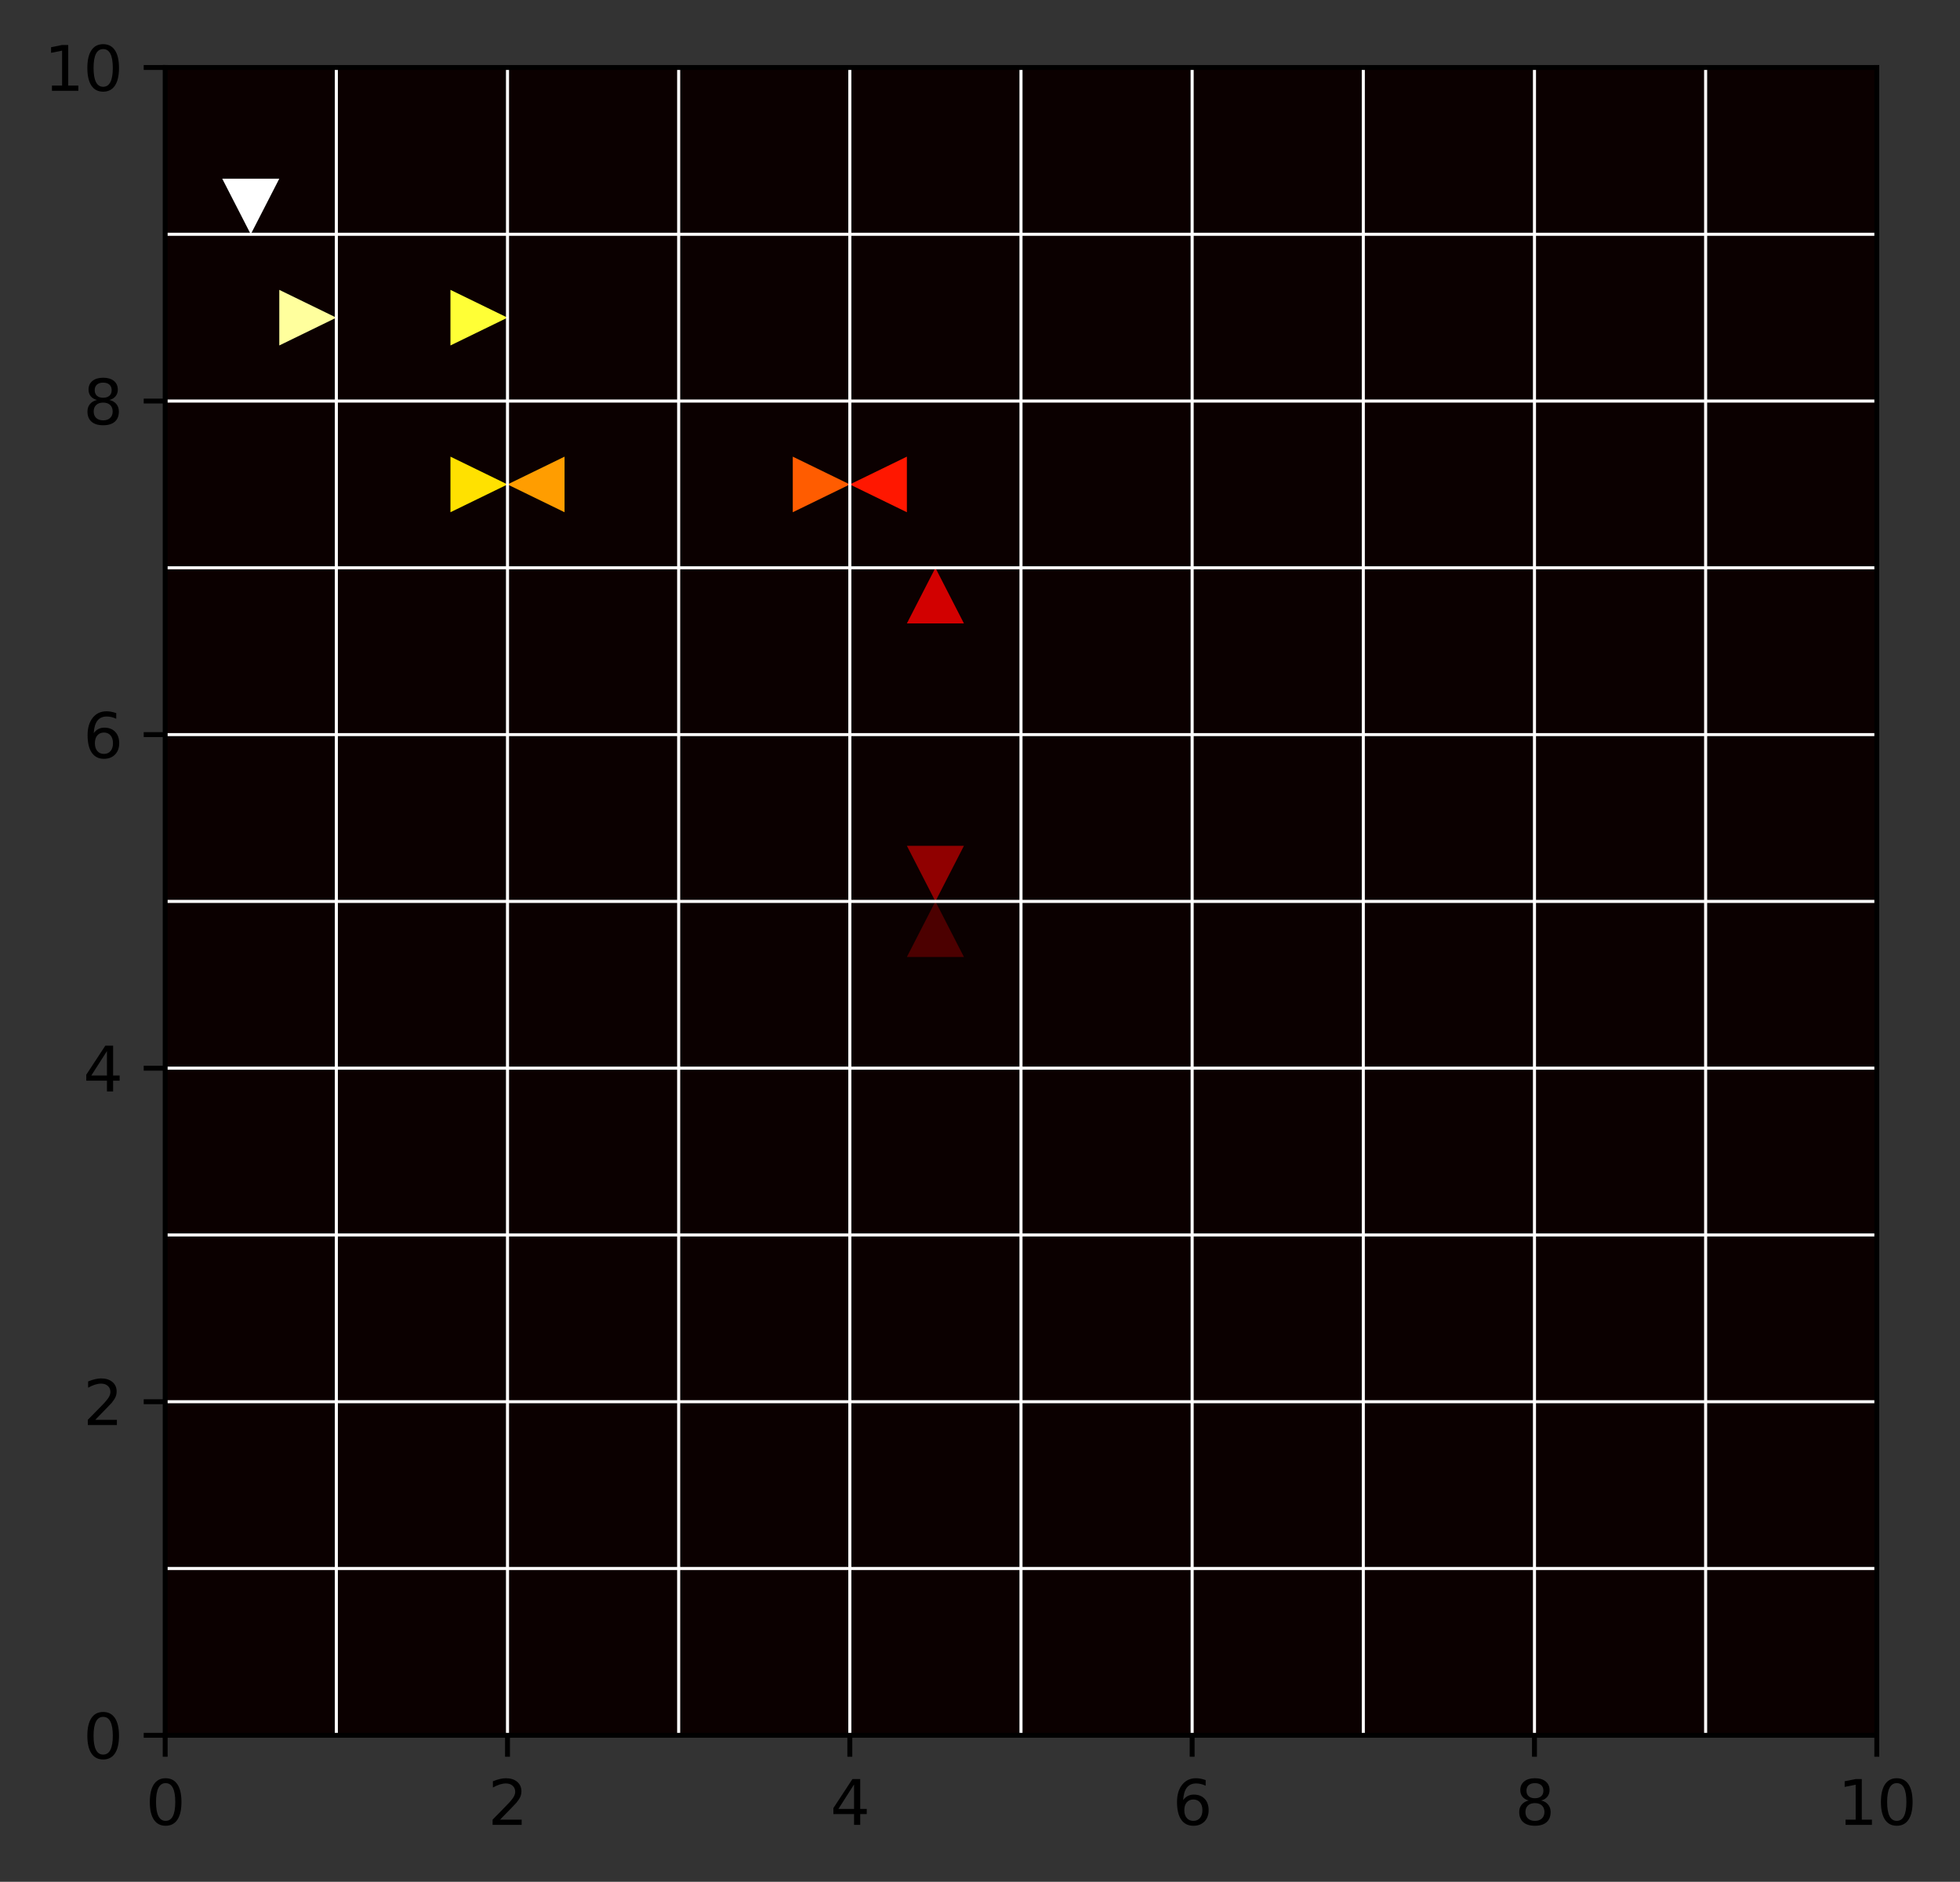 <?xml version="1.0" encoding="utf-8" standalone="no"?>
<!DOCTYPE svg PUBLIC "-//W3C//DTD SVG 1.1//EN"
  "http://www.w3.org/Graphics/SVG/1.1/DTD/svg11.dtd">
<svg height="306.677pt" version="1.1" viewBox="0 0 319.488 306.677" width="319.488pt" xmlns="http://www.w3.org/2000/svg" xmlns:xlink="http://www.w3.org/1999/xlink">
 <rect x="0" y="0" width="319.488" height="306.677" fill="#333333" stroke="none"/>
 <defs>
  <style type="text/css">*{stroke-linecap:butt;stroke-linejoin:round;}</style>
 </defs>
 <g id="figure_1">
  <g id="patch_1">
   <path d="M 0 306.677 
L 319.488 306.677 
L 319.488 0 
L 0 0 
z
" style="fill:none;"/>
  </g>
  <g id="axes_1">
   <g id="patch_2">
    <path d="M 26.925 282.799 
L 305.925 282.799 
L 305.925 10.999 
L 26.925 10.999 
z
" style="fill:none;"/>
   </g>
   <g id="PolyCollection_1">
    <path clip-path="url(#p85264aa3c2)" d="M 26.925 282.799 
L 26.925 255.619 
L 54.825 255.619 
L 54.825 282.799 
L 26.925 282.799 
z
" style="fill:#0b0000;"/>
    <path clip-path="url(#p85264aa3c2)" d="M 54.825 282.799 
L 54.825 255.619 
L 82.725 255.619 
L 82.725 282.799 
L 54.825 282.799 
z
" style="fill:#0b0000;"/>
    <path clip-path="url(#p85264aa3c2)" d="M 82.725 282.799 
L 82.725 255.619 
L 110.625 255.619 
L 110.625 282.799 
L 82.725 282.799 
z
" style="fill:#0b0000;"/>
    <path clip-path="url(#p85264aa3c2)" d="M 110.625 282.799 
L 110.625 255.619 
L 138.525 255.619 
L 138.525 282.799 
L 110.625 282.799 
z
" style="fill:#0b0000;"/>
    <path clip-path="url(#p85264aa3c2)" d="M 138.525 282.799 
L 138.525 255.619 
L 166.425 255.619 
L 166.425 282.799 
L 138.525 282.799 
z
" style="fill:#0b0000;"/>
    <path clip-path="url(#p85264aa3c2)" d="M 166.425 282.799 
L 166.425 255.619 
L 194.325 255.619 
L 194.325 282.799 
L 166.425 282.799 
z
" style="fill:#0b0000;"/>
    <path clip-path="url(#p85264aa3c2)" d="M 194.325 282.799 
L 194.325 255.619 
L 222.225 255.619 
L 222.225 282.799 
L 194.325 282.799 
z
" style="fill:#0b0000;"/>
    <path clip-path="url(#p85264aa3c2)" d="M 222.225 282.799 
L 222.225 255.619 
L 250.125 255.619 
L 250.125 282.799 
L 222.225 282.799 
z
" style="fill:#0b0000;"/>
    <path clip-path="url(#p85264aa3c2)" d="M 250.125 282.799 
L 250.125 255.619 
L 278.025 255.619 
L 278.025 282.799 
L 250.125 282.799 
z
" style="fill:#0b0000;"/>
    <path clip-path="url(#p85264aa3c2)" d="M 278.025 282.799 
L 278.025 255.619 
L 305.925 255.619 
L 305.925 282.799 
L 278.025 282.799 
z
" style="fill:#0b0000;"/>
    <path clip-path="url(#p85264aa3c2)" d="M 26.925 255.619 
L 26.925 228.439 
L 54.825 228.439 
L 54.825 255.619 
L 26.925 255.619 
z
" style="fill:#0b0000;"/>
    <path clip-path="url(#p85264aa3c2)" d="M 54.825 255.619 
L 54.825 228.439 
L 82.725 228.439 
L 82.725 255.619 
L 54.825 255.619 
z
" style="fill:#0b0000;"/>
    <path clip-path="url(#p85264aa3c2)" d="M 82.725 255.619 
L 82.725 228.439 
L 110.625 228.439 
L 110.625 255.619 
L 82.725 255.619 
z
" style="fill:#0b0000;"/>
    <path clip-path="url(#p85264aa3c2)" d="M 110.625 255.619 
L 110.625 228.439 
L 138.525 228.439 
L 138.525 255.619 
L 110.625 255.619 
z
" style="fill:#0b0000;"/>
    <path clip-path="url(#p85264aa3c2)" d="M 138.525 255.619 
L 138.525 228.439 
L 166.425 228.439 
L 166.425 255.619 
L 138.525 255.619 
z
" style="fill:#0b0000;"/>
    <path clip-path="url(#p85264aa3c2)" d="M 166.425 255.619 
L 166.425 228.439 
L 194.325 228.439 
L 194.325 255.619 
L 166.425 255.619 
z
" style="fill:#0b0000;"/>
    <path clip-path="url(#p85264aa3c2)" d="M 194.325 255.619 
L 194.325 228.439 
L 222.225 228.439 
L 222.225 255.619 
L 194.325 255.619 
z
" style="fill:#0b0000;"/>
    <path clip-path="url(#p85264aa3c2)" d="M 222.225 255.619 
L 222.225 228.439 
L 250.125 228.439 
L 250.125 255.619 
L 222.225 255.619 
z
" style="fill:#0b0000;"/>
    <path clip-path="url(#p85264aa3c2)" d="M 250.125 255.619 
L 250.125 228.439 
L 278.025 228.439 
L 278.025 255.619 
L 250.125 255.619 
z
" style="fill:#0b0000;"/>
    <path clip-path="url(#p85264aa3c2)" d="M 278.025 255.619 
L 278.025 228.439 
L 305.925 228.439 
L 305.925 255.619 
L 278.025 255.619 
z
" style="fill:#0b0000;"/>
    <path clip-path="url(#p85264aa3c2)" d="M 26.925 228.439 
L 26.925 201.259 
L 54.825 201.259 
L 54.825 228.439 
L 26.925 228.439 
z
" style="fill:#0b0000;"/>
    <path clip-path="url(#p85264aa3c2)" d="M 54.825 228.439 
L 54.825 201.259 
L 82.725 201.259 
L 82.725 228.439 
L 54.825 228.439 
z
" style="fill:#0b0000;"/>
    <path clip-path="url(#p85264aa3c2)" d="M 82.725 228.439 
L 82.725 201.259 
L 110.625 201.259 
L 110.625 228.439 
L 82.725 228.439 
z
" style="fill:#0b0000;"/>
    <path clip-path="url(#p85264aa3c2)" d="M 110.625 228.439 
L 110.625 201.259 
L 138.525 201.259 
L 138.525 228.439 
L 110.625 228.439 
z
" style="fill:#0b0000;"/>
    <path clip-path="url(#p85264aa3c2)" d="M 138.525 228.439 
L 138.525 201.259 
L 166.425 201.259 
L 166.425 228.439 
L 138.525 228.439 
z
" style="fill:#0b0000;"/>
    <path clip-path="url(#p85264aa3c2)" d="M 166.425 228.439 
L 166.425 201.259 
L 194.325 201.259 
L 194.325 228.439 
L 166.425 228.439 
z
" style="fill:#0b0000;"/>
    <path clip-path="url(#p85264aa3c2)" d="M 194.325 228.439 
L 194.325 201.259 
L 222.225 201.259 
L 222.225 228.439 
L 194.325 228.439 
z
" style="fill:#0b0000;"/>
    <path clip-path="url(#p85264aa3c2)" d="M 222.225 228.439 
L 222.225 201.259 
L 250.125 201.259 
L 250.125 228.439 
L 222.225 228.439 
z
" style="fill:#0b0000;"/>
    <path clip-path="url(#p85264aa3c2)" d="M 250.125 228.439 
L 250.125 201.259 
L 278.025 201.259 
L 278.025 228.439 
L 250.125 228.439 
z
" style="fill:#0b0000;"/>
    <path clip-path="url(#p85264aa3c2)" d="M 278.025 228.439 
L 278.025 201.259 
L 305.925 201.259 
L 305.925 228.439 
L 278.025 228.439 
z
" style="fill:#0b0000;"/>
    <path clip-path="url(#p85264aa3c2)" d="M 26.925 201.259 
L 26.925 174.079 
L 54.825 174.079 
L 54.825 201.259 
L 26.925 201.259 
z
" style="fill:#0b0000;"/>
    <path clip-path="url(#p85264aa3c2)" d="M 54.825 201.259 
L 54.825 174.079 
L 82.725 174.079 
L 82.725 201.259 
L 54.825 201.259 
z
" style="fill:#0b0000;"/>
    <path clip-path="url(#p85264aa3c2)" d="M 82.725 201.259 
L 82.725 174.079 
L 110.625 174.079 
L 110.625 201.259 
L 82.725 201.259 
z
" style="fill:#0b0000;"/>
    <path clip-path="url(#p85264aa3c2)" d="M 110.625 201.259 
L 110.625 174.079 
L 138.525 174.079 
L 138.525 201.259 
L 110.625 201.259 
z
" style="fill:#0b0000;"/>
    <path clip-path="url(#p85264aa3c2)" d="M 138.525 201.259 
L 138.525 174.079 
L 166.425 174.079 
L 166.425 201.259 
L 138.525 201.259 
z
" style="fill:#0b0000;"/>
    <path clip-path="url(#p85264aa3c2)" d="M 166.425 201.259 
L 166.425 174.079 
L 194.325 174.079 
L 194.325 201.259 
L 166.425 201.259 
z
" style="fill:#0b0000;"/>
    <path clip-path="url(#p85264aa3c2)" d="M 194.325 201.259 
L 194.325 174.079 
L 222.225 174.079 
L 222.225 201.259 
L 194.325 201.259 
z
" style="fill:#0b0000;"/>
    <path clip-path="url(#p85264aa3c2)" d="M 222.225 201.259 
L 222.225 174.079 
L 250.125 174.079 
L 250.125 201.259 
L 222.225 201.259 
z
" style="fill:#0b0000;"/>
    <path clip-path="url(#p85264aa3c2)" d="M 250.125 201.259 
L 250.125 174.079 
L 278.025 174.079 
L 278.025 201.259 
L 250.125 201.259 
z
" style="fill:#0b0000;"/>
    <path clip-path="url(#p85264aa3c2)" d="M 278.025 201.259 
L 278.025 174.079 
L 305.925 174.079 
L 305.925 201.259 
L 278.025 201.259 
z
" style="fill:#0b0000;"/>
    <path clip-path="url(#p85264aa3c2)" d="M 26.925 174.079 
L 26.925 146.899 
L 54.825 146.899 
L 54.825 174.079 
L 26.925 174.079 
z
" style="fill:#0b0000;"/>
    <path clip-path="url(#p85264aa3c2)" d="M 54.825 174.079 
L 54.825 146.899 
L 82.725 146.899 
L 82.725 174.079 
L 54.825 174.079 
z
" style="fill:#0b0000;"/>
    <path clip-path="url(#p85264aa3c2)" d="M 82.725 174.079 
L 82.725 146.899 
L 110.625 146.899 
L 110.625 174.079 
L 82.725 174.079 
z
" style="fill:#0b0000;"/>
    <path clip-path="url(#p85264aa3c2)" d="M 110.625 174.079 
L 110.625 146.899 
L 138.525 146.899 
L 138.525 174.079 
L 110.625 174.079 
z
" style="fill:#0b0000;"/>
    <path clip-path="url(#p85264aa3c2)" d="M 138.525 174.079 
L 138.525 146.899 
L 166.425 146.899 
L 166.425 174.079 
L 138.525 174.079 
z
" style="fill:#0b0000;"/>
    <path clip-path="url(#p85264aa3c2)" d="M 166.425 174.079 
L 166.425 146.899 
L 194.325 146.899 
L 194.325 174.079 
L 166.425 174.079 
z
" style="fill:#0b0000;"/>
    <path clip-path="url(#p85264aa3c2)" d="M 194.325 174.079 
L 194.325 146.899 
L 222.225 146.899 
L 222.225 174.079 
L 194.325 174.079 
z
" style="fill:#0b0000;"/>
    <path clip-path="url(#p85264aa3c2)" d="M 222.225 174.079 
L 222.225 146.899 
L 250.125 146.899 
L 250.125 174.079 
L 222.225 174.079 
z
" style="fill:#0b0000;"/>
    <path clip-path="url(#p85264aa3c2)" d="M 250.125 174.079 
L 250.125 146.899 
L 278.025 146.899 
L 278.025 174.079 
L 250.125 174.079 
z
" style="fill:#0b0000;"/>
    <path clip-path="url(#p85264aa3c2)" d="M 278.025 174.079 
L 278.025 146.899 
L 305.925 146.899 
L 305.925 174.079 
L 278.025 174.079 
z
" style="fill:#0b0000;"/>
    <path clip-path="url(#p85264aa3c2)" d="M 26.925 146.899 
L 26.925 119.719 
L 54.825 119.719 
L 54.825 146.899 
L 26.925 146.899 
z
" style="fill:#0b0000;"/>
    <path clip-path="url(#p85264aa3c2)" d="M 54.825 146.899 
L 54.825 119.719 
L 82.725 119.719 
L 82.725 146.899 
L 54.825 146.899 
z
" style="fill:#0b0000;"/>
    <path clip-path="url(#p85264aa3c2)" d="M 82.725 146.899 
L 82.725 119.719 
L 110.625 119.719 
L 110.625 146.899 
L 82.725 146.899 
z
" style="fill:#0b0000;"/>
    <path clip-path="url(#p85264aa3c2)" d="M 110.625 146.899 
L 110.625 119.719 
L 138.525 119.719 
L 138.525 146.899 
L 110.625 146.899 
z
" style="fill:#0b0000;"/>
    <path clip-path="url(#p85264aa3c2)" d="M 138.525 146.899 
L 138.525 119.719 
L 166.425 119.719 
L 166.425 146.899 
L 138.525 146.899 
z
" style="fill:#0b0000;"/>
    <path clip-path="url(#p85264aa3c2)" d="M 166.425 146.899 
L 166.425 119.719 
L 194.325 119.719 
L 194.325 146.899 
L 166.425 146.899 
z
" style="fill:#0b0000;"/>
    <path clip-path="url(#p85264aa3c2)" d="M 194.325 146.899 
L 194.325 119.719 
L 222.225 119.719 
L 222.225 146.899 
L 194.325 146.899 
z
" style="fill:#0b0000;"/>
    <path clip-path="url(#p85264aa3c2)" d="M 222.225 146.899 
L 222.225 119.719 
L 250.125 119.719 
L 250.125 146.899 
L 222.225 146.899 
z
" style="fill:#0b0000;"/>
    <path clip-path="url(#p85264aa3c2)" d="M 250.125 146.899 
L 250.125 119.719 
L 278.025 119.719 
L 278.025 146.899 
L 250.125 146.899 
z
" style="fill:#0b0000;"/>
    <path clip-path="url(#p85264aa3c2)" d="M 278.025 146.899 
L 278.025 119.719 
L 305.925 119.719 
L 305.925 146.899 
L 278.025 146.899 
z
" style="fill:#0b0000;"/>
    <path clip-path="url(#p85264aa3c2)" d="M 26.925 119.719 
L 26.925 92.539 
L 54.825 92.539 
L 54.825 119.719 
L 26.925 119.719 
z
" style="fill:#0b0000;"/>
    <path clip-path="url(#p85264aa3c2)" d="M 54.825 119.719 
L 54.825 92.539 
L 82.725 92.539 
L 82.725 119.719 
L 54.825 119.719 
z
" style="fill:#0b0000;"/>
    <path clip-path="url(#p85264aa3c2)" d="M 82.725 119.719 
L 82.725 92.539 
L 110.625 92.539 
L 110.625 119.719 
L 82.725 119.719 
z
" style="fill:#0b0000;"/>
    <path clip-path="url(#p85264aa3c2)" d="M 110.625 119.719 
L 110.625 92.539 
L 138.525 92.539 
L 138.525 119.719 
L 110.625 119.719 
z
" style="fill:#0b0000;"/>
    <path clip-path="url(#p85264aa3c2)" d="M 138.525 119.719 
L 138.525 92.539 
L 166.425 92.539 
L 166.425 119.719 
L 138.525 119.719 
z
" style="fill:#0b0000;"/>
    <path clip-path="url(#p85264aa3c2)" d="M 166.425 119.719 
L 166.425 92.539 
L 194.325 92.539 
L 194.325 119.719 
L 166.425 119.719 
z
" style="fill:#0b0000;"/>
    <path clip-path="url(#p85264aa3c2)" d="M 194.325 119.719 
L 194.325 92.539 
L 222.225 92.539 
L 222.225 119.719 
L 194.325 119.719 
z
" style="fill:#0b0000;"/>
    <path clip-path="url(#p85264aa3c2)" d="M 222.225 119.719 
L 222.225 92.539 
L 250.125 92.539 
L 250.125 119.719 
L 222.225 119.719 
z
" style="fill:#0b0000;"/>
    <path clip-path="url(#p85264aa3c2)" d="M 250.125 119.719 
L 250.125 92.539 
L 278.025 92.539 
L 278.025 119.719 
L 250.125 119.719 
z
" style="fill:#0b0000;"/>
    <path clip-path="url(#p85264aa3c2)" d="M 278.025 119.719 
L 278.025 92.539 
L 305.925 92.539 
L 305.925 119.719 
L 278.025 119.719 
z
" style="fill:#0b0000;"/>
    <path clip-path="url(#p85264aa3c2)" d="M 26.925 92.539 
L 26.925 65.359 
L 54.825 65.359 
L 54.825 92.539 
L 26.925 92.539 
z
" style="fill:#0b0000;"/>
    <path clip-path="url(#p85264aa3c2)" d="M 54.825 92.539 
L 54.825 65.359 
L 82.725 65.359 
L 82.725 92.539 
L 54.825 92.539 
z
" style="fill:#0b0000;"/>
    <path clip-path="url(#p85264aa3c2)" d="M 82.725 92.539 
L 82.725 65.359 
L 110.625 65.359 
L 110.625 92.539 
L 82.725 92.539 
z
" style="fill:#0b0000;"/>
    <path clip-path="url(#p85264aa3c2)" d="M 110.625 92.539 
L 110.625 65.359 
L 138.525 65.359 
L 138.525 92.539 
L 110.625 92.539 
z
" style="fill:#0b0000;"/>
    <path clip-path="url(#p85264aa3c2)" d="M 138.525 92.539 
L 138.525 65.359 
L 166.425 65.359 
L 166.425 92.539 
L 138.525 92.539 
z
" style="fill:#0b0000;"/>
    <path clip-path="url(#p85264aa3c2)" d="M 166.425 92.539 
L 166.425 65.359 
L 194.325 65.359 
L 194.325 92.539 
L 166.425 92.539 
z
" style="fill:#0b0000;"/>
    <path clip-path="url(#p85264aa3c2)" d="M 194.325 92.539 
L 194.325 65.359 
L 222.225 65.359 
L 222.225 92.539 
L 194.325 92.539 
z
" style="fill:#0b0000;"/>
    <path clip-path="url(#p85264aa3c2)" d="M 222.225 92.539 
L 222.225 65.359 
L 250.125 65.359 
L 250.125 92.539 
L 222.225 92.539 
z
" style="fill:#0b0000;"/>
    <path clip-path="url(#p85264aa3c2)" d="M 250.125 92.539 
L 250.125 65.359 
L 278.025 65.359 
L 278.025 92.539 
L 250.125 92.539 
z
" style="fill:#0b0000;"/>
    <path clip-path="url(#p85264aa3c2)" d="M 278.025 92.539 
L 278.025 65.359 
L 305.925 65.359 
L 305.925 92.539 
L 278.025 92.539 
z
" style="fill:#0b0000;"/>
    <path clip-path="url(#p85264aa3c2)" d="M 26.925 65.359 
L 26.925 38.179 
L 54.825 38.179 
L 54.825 65.359 
L 26.925 65.359 
z
" style="fill:#0b0000;"/>
    <path clip-path="url(#p85264aa3c2)" d="M 54.825 65.359 
L 54.825 38.179 
L 82.725 38.179 
L 82.725 65.359 
L 54.825 65.359 
z
" style="fill:#0b0000;"/>
    <path clip-path="url(#p85264aa3c2)" d="M 82.725 65.359 
L 82.725 38.179 
L 110.625 38.179 
L 110.625 65.359 
L 82.725 65.359 
z
" style="fill:#0b0000;"/>
    <path clip-path="url(#p85264aa3c2)" d="M 110.625 65.359 
L 110.625 38.179 
L 138.525 38.179 
L 138.525 65.359 
L 110.625 65.359 
z
" style="fill:#0b0000;"/>
    <path clip-path="url(#p85264aa3c2)" d="M 138.525 65.359 
L 138.525 38.179 
L 166.425 38.179 
L 166.425 65.359 
L 138.525 65.359 
z
" style="fill:#0b0000;"/>
    <path clip-path="url(#p85264aa3c2)" d="M 166.425 65.359 
L 166.425 38.179 
L 194.325 38.179 
L 194.325 65.359 
L 166.425 65.359 
z
" style="fill:#0b0000;"/>
    <path clip-path="url(#p85264aa3c2)" d="M 194.325 65.359 
L 194.325 38.179 
L 222.225 38.179 
L 222.225 65.359 
L 194.325 65.359 
z
" style="fill:#0b0000;"/>
    <path clip-path="url(#p85264aa3c2)" d="M 222.225 65.359 
L 222.225 38.179 
L 250.125 38.179 
L 250.125 65.359 
L 222.225 65.359 
z
" style="fill:#0b0000;"/>
    <path clip-path="url(#p85264aa3c2)" d="M 250.125 65.359 
L 250.125 38.179 
L 278.025 38.179 
L 278.025 65.359 
L 250.125 65.359 
z
" style="fill:#0b0000;"/>
    <path clip-path="url(#p85264aa3c2)" d="M 278.025 65.359 
L 278.025 38.179 
L 305.925 38.179 
L 305.925 65.359 
L 278.025 65.359 
z
" style="fill:#0b0000;"/>
    <path clip-path="url(#p85264aa3c2)" d="M 26.925 38.179 
L 26.925 10.999 
L 54.825 10.999 
L 54.825 38.179 
L 26.925 38.179 
z
" style="fill:#0b0000;"/>
    <path clip-path="url(#p85264aa3c2)" d="M 54.825 38.179 
L 54.825 10.999 
L 82.725 10.999 
L 82.725 38.179 
L 54.825 38.179 
z
" style="fill:#0b0000;"/>
    <path clip-path="url(#p85264aa3c2)" d="M 82.725 38.179 
L 82.725 10.999 
L 110.625 10.999 
L 110.625 38.179 
L 82.725 38.179 
z
" style="fill:#0b0000;"/>
    <path clip-path="url(#p85264aa3c2)" d="M 110.625 38.179 
L 110.625 10.999 
L 138.525 10.999 
L 138.525 38.179 
L 110.625 38.179 
z
" style="fill:#0b0000;"/>
    <path clip-path="url(#p85264aa3c2)" d="M 138.525 38.179 
L 138.525 10.999 
L 166.425 10.999 
L 166.425 38.179 
L 138.525 38.179 
z
" style="fill:#0b0000;"/>
    <path clip-path="url(#p85264aa3c2)" d="M 166.425 38.179 
L 166.425 10.999 
L 194.325 10.999 
L 194.325 38.179 
L 166.425 38.179 
z
" style="fill:#0b0000;"/>
    <path clip-path="url(#p85264aa3c2)" d="M 194.325 38.179 
L 194.325 10.999 
L 222.225 10.999 
L 222.225 38.179 
L 194.325 38.179 
z
" style="fill:#0b0000;"/>
    <path clip-path="url(#p85264aa3c2)" d="M 222.225 38.179 
L 222.225 10.999 
L 250.125 10.999 
L 250.125 38.179 
L 222.225 38.179 
z
" style="fill:#0b0000;"/>
    <path clip-path="url(#p85264aa3c2)" d="M 250.125 38.179 
L 250.125 10.999 
L 278.025 10.999 
L 278.025 38.179 
L 250.125 38.179 
z
" style="fill:#0b0000;"/>
    <path clip-path="url(#p85264aa3c2)" d="M 278.025 38.179 
L 278.025 10.999 
L 305.925 10.999 
L 305.925 38.179 
L 278.025 38.179 
z
" style="fill:#0b0000;"/>
   </g>
   <g id="PatchCollection_1">
    <path clip-path="url(#p85264aa3c2)" d="M 157.125 155.959 
L 152.475 146.899 
L 147.825 155.959 
z
" style="fill:#4c0000;"/>
    <path clip-path="url(#p85264aa3c2)" d="M 157.125 137.839 
L 147.825 137.839 
L 152.475 146.899 
z
" style="fill:#900000;"/>
    <path clip-path="url(#p85264aa3c2)" d="M 157.125 101.599 
L 152.475 92.539 
L 147.825 101.599 
z
" style="fill:#d20000;"/>
    <path clip-path="url(#p85264aa3c2)" d="M 147.825 74.419 
L 138.525 78.949 
L 147.825 83.479 
z
" style="fill:#ff1700;"/>
    <path clip-path="url(#p85264aa3c2)" d="M 138.525 78.949 
L 129.225 74.419 
L 129.225 83.479 
z
" style="fill:#ff5c00;"/>
    <path clip-path="url(#p85264aa3c2)" d="M 92.025 74.419 
L 82.725 78.949 
L 92.025 83.479 
z
" style="fill:#ff9d00;"/>
    <path clip-path="url(#p85264aa3c2)" d="M 82.725 78.949 
L 73.425 74.419 
L 73.425 83.479 
z
" style="fill:#ffe100;"/>
    <path clip-path="url(#p85264aa3c2)" d="M 82.725 51.769 
L 73.425 47.239 
L 73.425 56.299 
z
" style="fill:#ffff36;"/>
    <path clip-path="url(#p85264aa3c2)" d="M 54.825 51.769 
L 45.525 47.239 
L 45.525 56.299 
z
" style="fill:#ffff9d;"/>
    <path clip-path="url(#p85264aa3c2)" d="M 45.525 29.119 
L 36.225 29.119 
L 40.875 38.179 
z
" style="fill:#ffffff;"/>
   </g>
   <g id="matplotlib.axis_1">
    <g id="xtick_1">
     <g id="line2d_1">
      <defs>
       <path d="M 0 0 
L 0 3.5 
" id="m2d6da06095" style="stroke:#000000;stroke-width:0.8;"/>
      </defs>
      <g>
       <use style="stroke:#000000;stroke-width:0.8;" x="26.925" xlink:href="#m2d6da06095" y="282.799"/>
      </g>
     </g>
     <g id="text_1">
      <!-- 0 -->
      <g transform="translate(23.744 297.398)scale(0.1 -0.1)">
       <defs>
        <path d="M 2034 4250 
Q 1547 4250 1301 3770 
Q 1056 3291 1056 2328 
Q 1056 1369 1301 889 
Q 1547 409 2034 409 
Q 2525 409 2770 889 
Q 3016 1369 3016 2328 
Q 3016 3291 2770 3770 
Q 2525 4250 2034 4250 
z
M 2034 4750 
Q 2819 4750 3233 4129 
Q 3647 3509 3647 2328 
Q 3647 1150 3233 529 
Q 2819 -91 2034 -91 
Q 1250 -91 836 529 
Q 422 1150 422 2328 
Q 422 3509 836 4129 
Q 1250 4750 2034 4750 
z
" id="DejaVuSans-30" transform="scale(0.016)"/>
       </defs>
       <use xlink:href="#DejaVuSans-30"/>
      </g>
     </g>
    </g>
    <g id="xtick_2">
     <g id="line2d_2">
      <g>
       <use style="stroke:#000000;stroke-width:0.8;" x="82.725" xlink:href="#m2d6da06095" y="282.799"/>
      </g>
     </g>
     <g id="text_2">
      <!-- 2 -->
      <g transform="translate(79.544 297.398)scale(0.1 -0.1)">
       <defs>
        <path d="M 1228 531 
L 3431 531 
L 3431 0 
L 469 0 
L 469 531 
Q 828 903 1448 1529 
Q 2069 2156 2228 2338 
Q 2531 2678 2651 2914 
Q 2772 3150 2772 3378 
Q 2772 3750 2511 3984 
Q 2250 4219 1831 4219 
Q 1534 4219 1204 4116 
Q 875 4013 500 3803 
L 500 4441 
Q 881 4594 1212 4672 
Q 1544 4750 1819 4750 
Q 2544 4750 2975 4387 
Q 3406 4025 3406 3419 
Q 3406 3131 3298 2873 
Q 3191 2616 2906 2266 
Q 2828 2175 2409 1742 
Q 1991 1309 1228 531 
z
" id="DejaVuSans-32" transform="scale(0.016)"/>
       </defs>
       <use xlink:href="#DejaVuSans-32"/>
      </g>
     </g>
    </g>
    <g id="xtick_3">
     <g id="line2d_3">
      <g>
       <use style="stroke:#000000;stroke-width:0.8;" x="138.525" xlink:href="#m2d6da06095" y="282.799"/>
      </g>
     </g>
     <g id="text_3">
      <!-- 4 -->
      <g transform="translate(135.344 297.398)scale(0.1 -0.1)">
       <defs>
        <path d="M 2419 4116 
L 825 1625 
L 2419 1625 
L 2419 4116 
z
M 2253 4666 
L 3047 4666 
L 3047 1625 
L 3713 1625 
L 3713 1100 
L 3047 1100 
L 3047 0 
L 2419 0 
L 2419 1100 
L 313 1100 
L 313 1709 
L 2253 4666 
z
" id="DejaVuSans-34" transform="scale(0.016)"/>
       </defs>
       <use xlink:href="#DejaVuSans-34"/>
      </g>
     </g>
    </g>
    <g id="xtick_4">
     <g id="line2d_4">
      <g>
       <use style="stroke:#000000;stroke-width:0.8;" x="194.325" xlink:href="#m2d6da06095" y="282.799"/>
      </g>
     </g>
     <g id="text_4">
      <!-- 6 -->
      <g transform="translate(191.144 297.398)scale(0.1 -0.1)">
       <defs>
        <path d="M 2113 2584 
Q 1688 2584 1439 2293 
Q 1191 2003 1191 1497 
Q 1191 994 1439 701 
Q 1688 409 2113 409 
Q 2538 409 2786 701 
Q 3034 994 3034 1497 
Q 3034 2003 2786 2293 
Q 2538 2584 2113 2584 
z
M 3366 4563 
L 3366 3988 
Q 3128 4100 2886 4159 
Q 2644 4219 2406 4219 
Q 1781 4219 1451 3797 
Q 1122 3375 1075 2522 
Q 1259 2794 1537 2939 
Q 1816 3084 2150 3084 
Q 2853 3084 3261 2657 
Q 3669 2231 3669 1497 
Q 3669 778 3244 343 
Q 2819 -91 2113 -91 
Q 1303 -91 875 529 
Q 447 1150 447 2328 
Q 447 3434 972 4092 
Q 1497 4750 2381 4750 
Q 2619 4750 2861 4703 
Q 3103 4656 3366 4563 
z
" id="DejaVuSans-36" transform="scale(0.016)"/>
       </defs>
       <use xlink:href="#DejaVuSans-36"/>
      </g>
     </g>
    </g>
    <g id="xtick_5">
     <g id="line2d_5">
      <g>
       <use style="stroke:#000000;stroke-width:0.8;" x="250.125" xlink:href="#m2d6da06095" y="282.799"/>
      </g>
     </g>
     <g id="text_5">
      <!-- 8 -->
      <g transform="translate(246.944 297.398)scale(0.1 -0.1)">
       <defs>
        <path d="M 2034 2216 
Q 1584 2216 1326 1975 
Q 1069 1734 1069 1313 
Q 1069 891 1326 650 
Q 1584 409 2034 409 
Q 2484 409 2743 651 
Q 3003 894 3003 1313 
Q 3003 1734 2745 1975 
Q 2488 2216 2034 2216 
z
M 1403 2484 
Q 997 2584 770 2862 
Q 544 3141 544 3541 
Q 544 4100 942 4425 
Q 1341 4750 2034 4750 
Q 2731 4750 3128 4425 
Q 3525 4100 3525 3541 
Q 3525 3141 3298 2862 
Q 3072 2584 2669 2484 
Q 3125 2378 3379 2068 
Q 3634 1759 3634 1313 
Q 3634 634 3220 271 
Q 2806 -91 2034 -91 
Q 1263 -91 848 271 
Q 434 634 434 1313 
Q 434 1759 690 2068 
Q 947 2378 1403 2484 
z
M 1172 3481 
Q 1172 3119 1398 2916 
Q 1625 2713 2034 2713 
Q 2441 2713 2670 2916 
Q 2900 3119 2900 3481 
Q 2900 3844 2670 4047 
Q 2441 4250 2034 4250 
Q 1625 4250 1398 4047 
Q 1172 3844 1172 3481 
z
" id="DejaVuSans-38" transform="scale(0.016)"/>
       </defs>
       <use xlink:href="#DejaVuSans-38"/>
      </g>
     </g>
    </g>
    <g id="xtick_6">
     <g id="line2d_6">
      <g>
       <use style="stroke:#000000;stroke-width:0.8;" x="305.925" xlink:href="#m2d6da06095" y="282.799"/>
      </g>
     </g>
     <g id="text_6">
      <!-- 10 -->
      <g transform="translate(299.562 297.398)scale(0.1 -0.1)">
       <defs>
        <path d="M 794 531 
L 1825 531 
L 1825 4091 
L 703 3866 
L 703 4441 
L 1819 4666 
L 2450 4666 
L 2450 531 
L 3481 531 
L 3481 0 
L 794 0 
L 794 531 
z
" id="DejaVuSans-31" transform="scale(0.016)"/>
       </defs>
       <use xlink:href="#DejaVuSans-31"/>
       <use x="63.623" xlink:href="#DejaVuSans-30"/>
      </g>
     </g>
    </g>
   </g>
   <g id="matplotlib.axis_2">
    <g id="ytick_1">
     <g id="line2d_7">
      <defs>
       <path d="M 0 0 
L -3.5 0 
" id="m6c118e805e" style="stroke:#000000;stroke-width:0.8;"/>
      </defs>
      <g>
       <use style="stroke:#000000;stroke-width:0.8;" x="26.925" xlink:href="#m6c118e805e" y="282.799"/>
      </g>
     </g>
     <g id="text_7">
      <!-- 0 -->
      <g transform="translate(13.562 286.598)scale(0.1 -0.1)">
       <use xlink:href="#DejaVuSans-30"/>
      </g>
     </g>
    </g>
    <g id="ytick_2">
     <g id="line2d_8">
      <g>
       <use style="stroke:#000000;stroke-width:0.8;" x="26.925" xlink:href="#m6c118e805e" y="228.439"/>
      </g>
     </g>
     <g id="text_8">
      <!-- 2 -->
      <g transform="translate(13.562 232.238)scale(0.1 -0.1)">
       <use xlink:href="#DejaVuSans-32"/>
      </g>
     </g>
    </g>
    <g id="ytick_3">
     <g id="line2d_9">
      <g>
       <use style="stroke:#000000;stroke-width:0.8;" x="26.925" xlink:href="#m6c118e805e" y="174.079"/>
      </g>
     </g>
     <g id="text_9">
      <!-- 4 -->
      <g transform="translate(13.562 177.878)scale(0.1 -0.1)">
       <use xlink:href="#DejaVuSans-34"/>
      </g>
     </g>
    </g>
    <g id="ytick_4">
     <g id="line2d_10">
      <g>
       <use style="stroke:#000000;stroke-width:0.8;" x="26.925" xlink:href="#m6c118e805e" y="119.719"/>
      </g>
     </g>
     <g id="text_10">
      <!-- 6 -->
      <g transform="translate(13.562 123.518)scale(0.1 -0.1)">
       <use xlink:href="#DejaVuSans-36"/>
      </g>
     </g>
    </g>
    <g id="ytick_5">
     <g id="line2d_11">
      <g>
       <use style="stroke:#000000;stroke-width:0.8;" x="26.925" xlink:href="#m6c118e805e" y="65.359"/>
      </g>
     </g>
     <g id="text_11">
      <!-- 8 -->
      <g transform="translate(13.562 69.158)scale(0.1 -0.1)">
       <use xlink:href="#DejaVuSans-38"/>
      </g>
     </g>
    </g>
    <g id="ytick_6">
     <g id="line2d_12">
      <g>
       <use style="stroke:#000000;stroke-width:0.8;" x="26.925" xlink:href="#m6c118e805e" y="10.999"/>
      </g>
     </g>
     <g id="text_12">
      <!-- 10 -->
      <g transform="translate(7.2 14.798)scale(0.1 -0.1)">
       <use xlink:href="#DejaVuSans-31"/>
       <use x="63.623" xlink:href="#DejaVuSans-30"/>
      </g>
     </g>
    </g>
   </g>
   <g id="line2d_13">
    <path clip-path="url(#p85264aa3c2)" d="M 54.825 282.799 
L 54.825 10.999 
" style="fill:none;stroke:#ffffff;stroke-linecap:square;stroke-width:0.5;"/>
   </g>
   <g id="line2d_14">
    <path clip-path="url(#p85264aa3c2)" d="M 82.725 282.799 
L 82.725 10.999 
" style="fill:none;stroke:#ffffff;stroke-linecap:square;stroke-width:0.5;"/>
   </g>
   <g id="line2d_15">
    <path clip-path="url(#p85264aa3c2)" d="M 110.625 282.799 
L 110.625 10.999 
" style="fill:none;stroke:#ffffff;stroke-linecap:square;stroke-width:0.5;"/>
   </g>
   <g id="line2d_16">
    <path clip-path="url(#p85264aa3c2)" d="M 138.525 282.799 
L 138.525 10.999 
" style="fill:none;stroke:#ffffff;stroke-linecap:square;stroke-width:0.5;"/>
   </g>
   <g id="line2d_17">
    <path clip-path="url(#p85264aa3c2)" d="M 166.425 282.799 
L 166.425 10.999 
" style="fill:none;stroke:#ffffff;stroke-linecap:square;stroke-width:0.5;"/>
   </g>
   <g id="line2d_18">
    <path clip-path="url(#p85264aa3c2)" d="M 194.325 282.799 
L 194.325 10.999 
" style="fill:none;stroke:#ffffff;stroke-linecap:square;stroke-width:0.5;"/>
   </g>
   <g id="line2d_19">
    <path clip-path="url(#p85264aa3c2)" d="M 222.225 282.799 
L 222.225 10.999 
" style="fill:none;stroke:#ffffff;stroke-linecap:square;stroke-width:0.5;"/>
   </g>
   <g id="line2d_20">
    <path clip-path="url(#p85264aa3c2)" d="M 250.125 282.799 
L 250.125 10.999 
" style="fill:none;stroke:#ffffff;stroke-linecap:square;stroke-width:0.5;"/>
   </g>
   <g id="line2d_21">
    <path clip-path="url(#p85264aa3c2)" d="M 278.025 282.799 
L 278.025 10.999 
" style="fill:none;stroke:#ffffff;stroke-linecap:square;stroke-width:0.5;"/>
   </g>
   <g id="line2d_22">
    <path clip-path="url(#p85264aa3c2)" d="M 26.925 255.619 
L 305.925 255.619 
" style="fill:none;stroke:#ffffff;stroke-linecap:square;stroke-width:0.5;"/>
   </g>
   <g id="line2d_23">
    <path clip-path="url(#p85264aa3c2)" d="M 26.925 228.439 
L 305.925 228.439 
" style="fill:none;stroke:#ffffff;stroke-linecap:square;stroke-width:0.5;"/>
   </g>
   <g id="line2d_24">
    <path clip-path="url(#p85264aa3c2)" d="M 26.925 201.259 
L 305.925 201.259 
" style="fill:none;stroke:#ffffff;stroke-linecap:square;stroke-width:0.5;"/>
   </g>
   <g id="line2d_25">
    <path clip-path="url(#p85264aa3c2)" d="M 26.925 174.079 
L 305.925 174.079 
" style="fill:none;stroke:#ffffff;stroke-linecap:square;stroke-width:0.5;"/>
   </g>
   <g id="line2d_26">
    <path clip-path="url(#p85264aa3c2)" d="M 26.925 146.899 
L 305.925 146.899 
" style="fill:none;stroke:#ffffff;stroke-linecap:square;stroke-width:0.5;"/>
   </g>
   <g id="line2d_27">
    <path clip-path="url(#p85264aa3c2)" d="M 26.925 119.719 
L 305.925 119.719 
" style="fill:none;stroke:#ffffff;stroke-linecap:square;stroke-width:0.5;"/>
   </g>
   <g id="line2d_28">
    <path clip-path="url(#p85264aa3c2)" d="M 26.925 92.539 
L 305.925 92.539 
" style="fill:none;stroke:#ffffff;stroke-linecap:square;stroke-width:0.5;"/>
   </g>
   <g id="line2d_29">
    <path clip-path="url(#p85264aa3c2)" d="M 26.925 65.359 
L 305.925 65.359 
" style="fill:none;stroke:#ffffff;stroke-linecap:square;stroke-width:0.5;"/>
   </g>
   <g id="line2d_30">
    <path clip-path="url(#p85264aa3c2)" d="M 26.925 38.179 
L 305.925 38.179 
" style="fill:none;stroke:#ffffff;stroke-linecap:square;stroke-width:0.5;"/>
   </g>
   <g id="patch_3">
    <path d="M 26.925 282.799 
L 26.925 10.999 
" style="fill:none;stroke:#000000;stroke-linecap:square;stroke-linejoin:miter;stroke-width:0.8;"/>
   </g>
   <g id="patch_4">
    <path d="M 305.925 282.799 
L 305.925 10.999 
" style="fill:none;stroke:#000000;stroke-linecap:square;stroke-linejoin:miter;stroke-width:0.8;"/>
   </g>
   <g id="patch_5">
    <path d="M 26.925 282.799 
L 305.925 282.799 
" style="fill:none;stroke:#000000;stroke-linecap:square;stroke-linejoin:miter;stroke-width:0.8;"/>
   </g>
   <g id="patch_6">
    <path d="M 26.925 10.999 
L 305.925 10.999 
" style="fill:none;stroke:#000000;stroke-linecap:square;stroke-linejoin:miter;stroke-width:0.8;"/>
   </g>
  </g>
 </g>
 <defs>
  <clipPath id="p85264aa3c2">
   <rect height="271.8" width="279" x="26.925" y="10.999"/>
  </clipPath>
 </defs>
</svg>
